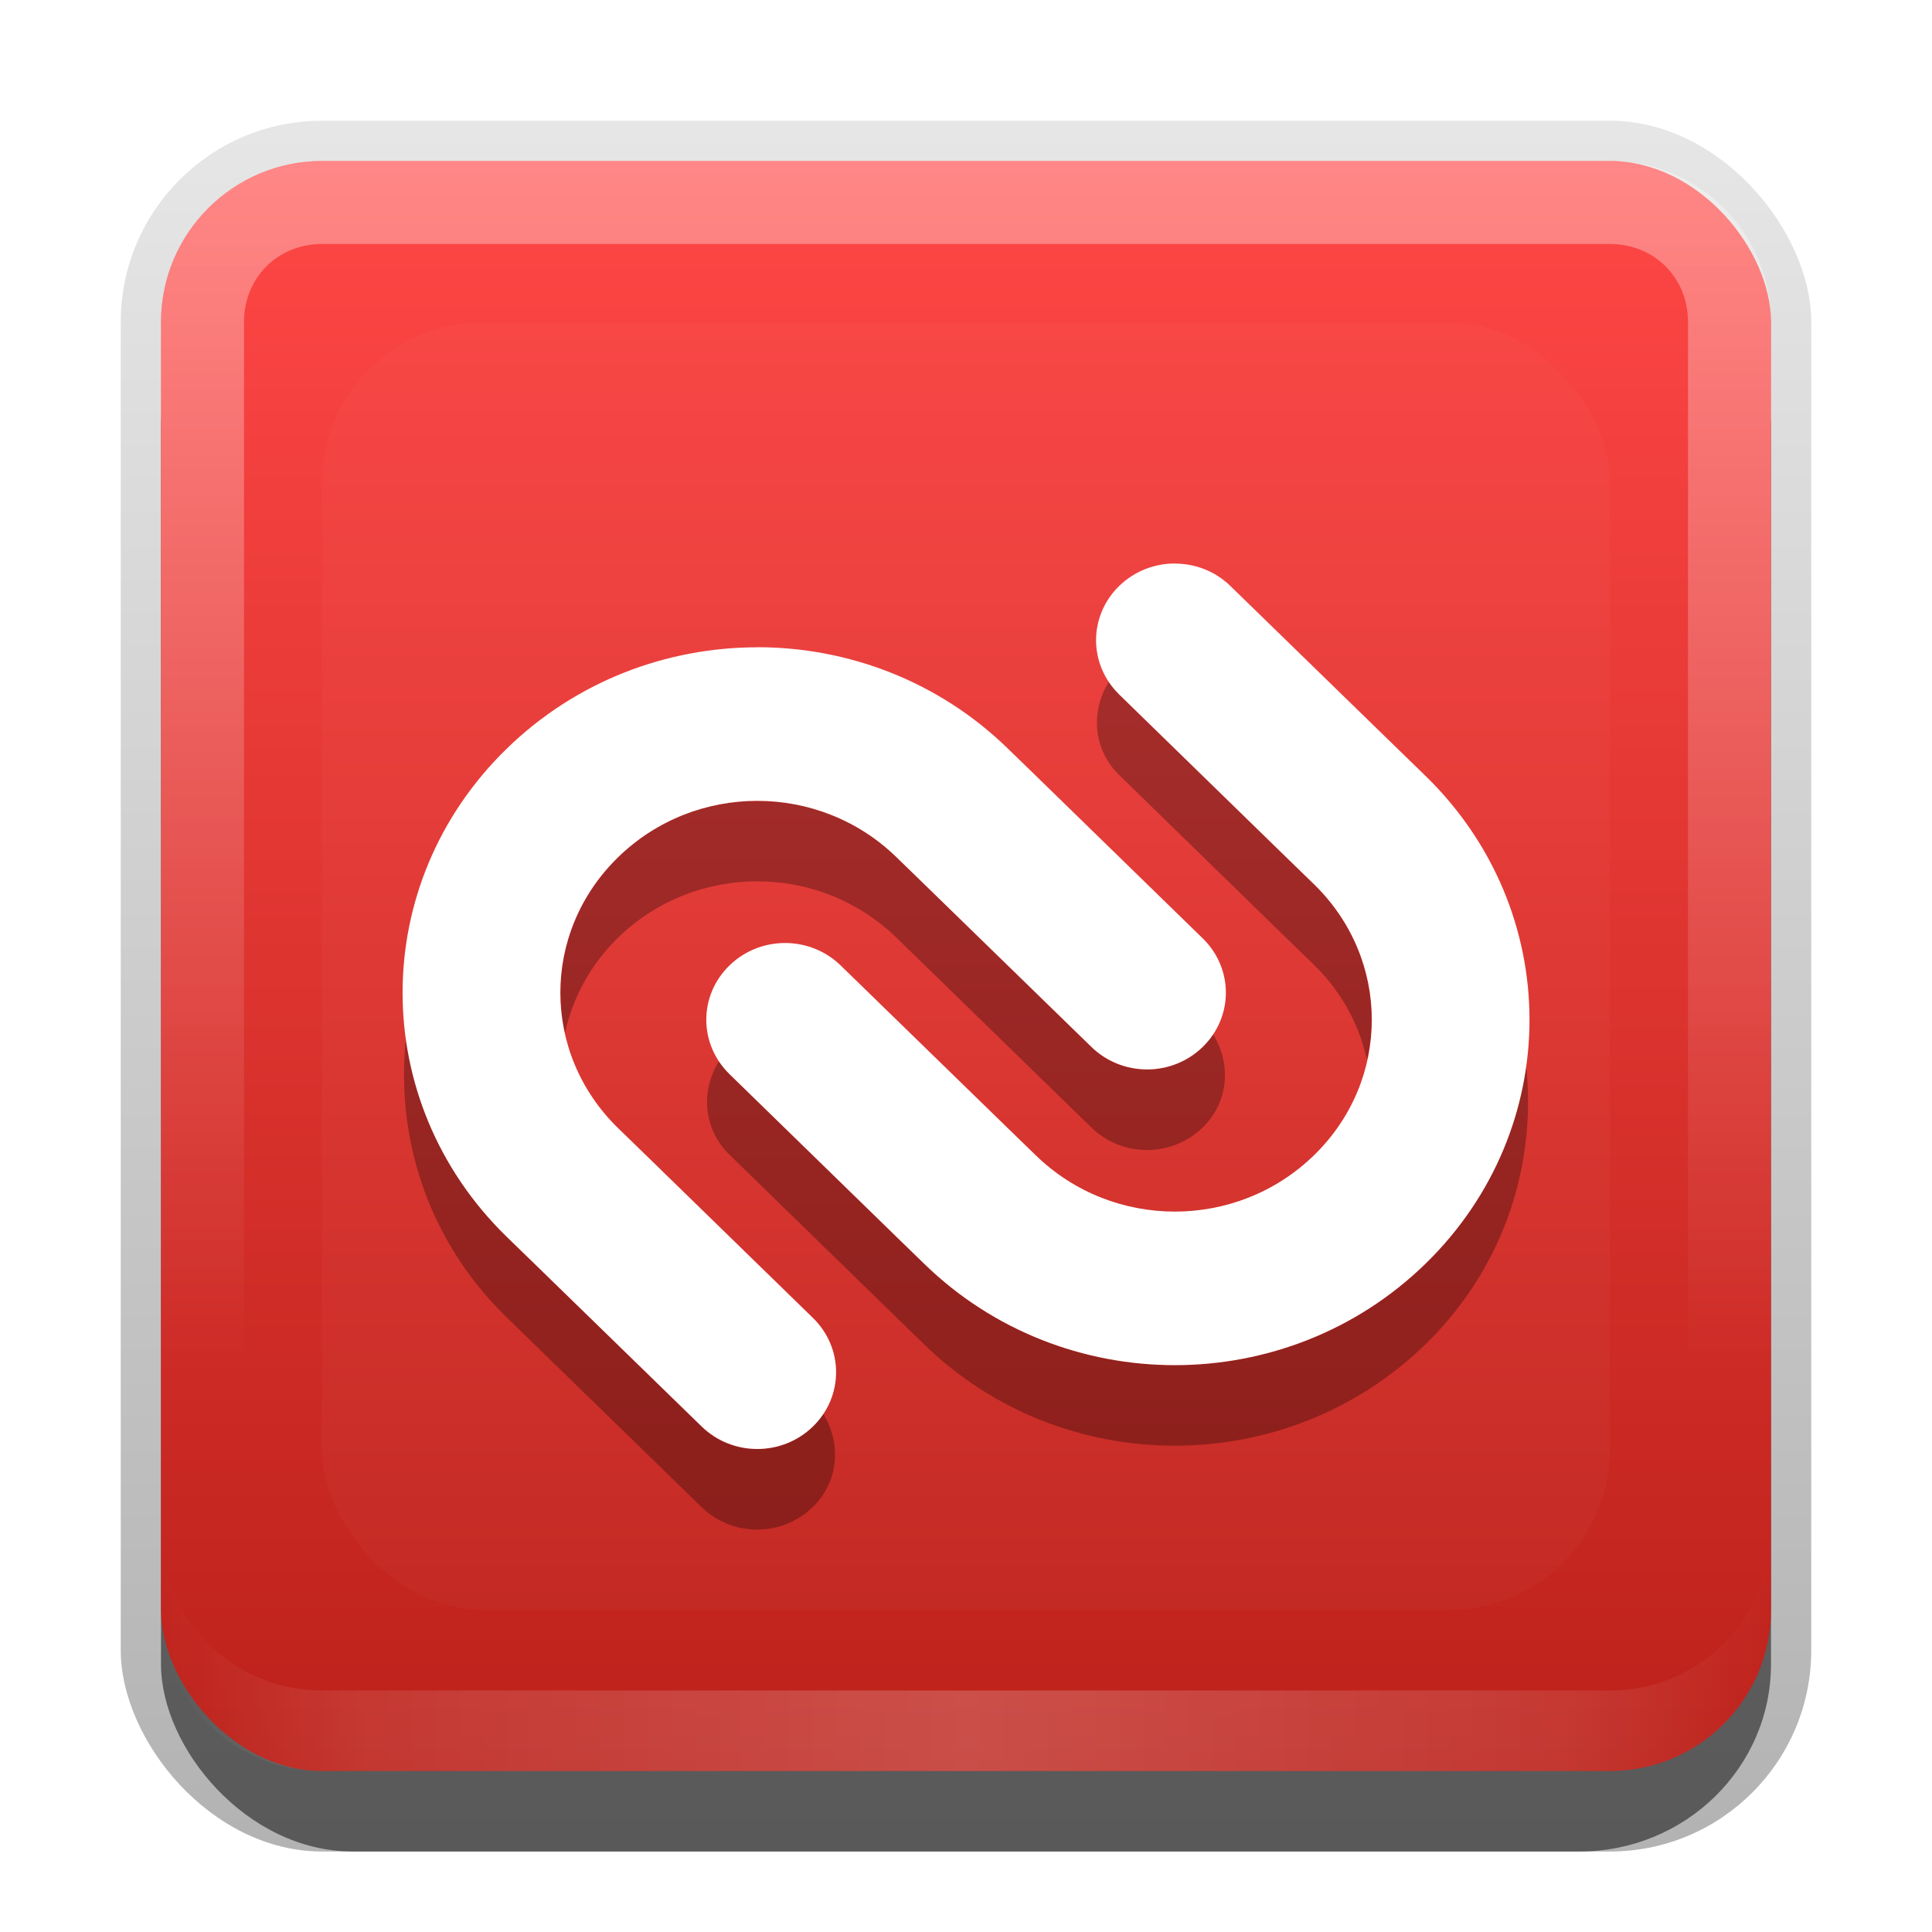 <?xml version="1.0" encoding="UTF-8"?>
<svg id="svg2" width="24" height="24" version="1.1" xmlns="http://www.w3.org/2000/svg" xmlns:cc="http://creativecommons.org/ns#" xmlns:dc="http://purl.org/dc/elements/1.1/" xmlns:rdf="http://www.w3.org/1999/02/22-rdf-syntax-ns#">
 <defs id="defs4">
  <linearGradient id="linearGradient3335" x1="11.375" x2="11.375" y1="22" y2="-9.817" gradientUnits="userSpaceOnUse">
   <stop id="stop3330" offset="0"/>
   <stop id="stop3333" stop-opacity="0" offset="1"/>
  </linearGradient>
  <linearGradient id="linearGradient3181" x1="-3.061" x2="-3.061" y1="27.258" y2="7.254" gradientTransform="translate(12.119 -7.258)" gradientUnits="userSpaceOnUse">
   <stop id="stop3189" stop-color="#bc211a" offset="0"/>
   <stop id="stop3191" stop-color="#ff4746" offset="1"/>
  </linearGradient>
  <filter id="filter3194" x="-.18" y="-.18" width="1.36" height="1.36" color-interpolation-filters="sRGB">
   <feGaussianBlur id="feGaussianBlur3196" stdDeviation="1.2"/>
  </filter>
  <clipPath id="clipPath2849">
   <rect id="rect2851" x="1" y="1" width="20" height="20" rx="2" ry="2" fill="#fff" fill-rule="evenodd"/>
  </clipPath>
  <linearGradient id="linearGradient3845" x1="11" x2="21" y1="19.5" y2="19.5" gradientTransform="translate(1,-1)" gradientUnits="userSpaceOnUse" spreadMethod="reflect">
   <stop id="stop3833" stop-color="#fff" offset="0"/>
   <stop id="stop3821" stop-color="#fff" stop-opacity=".498" offset=".75"/>
   <stop id="stop3835" stop-color="#fff" stop-opacity="0" offset="1"/>
  </linearGradient>
  <linearGradient id="linearGradient3961" x1="10" x2="10" y1="1" y2="16" gradientTransform="translate(1,-1)" gradientUnits="userSpaceOnUse">
   <stop id="stop3825" stop-color="#fff" offset="0"/>
   <stop id="stop3829" stop-color="#fff" stop-opacity="0" offset="1"/>
  </linearGradient>
 </defs>
 <g id="layer1" transform="translate(0,2)">
  <g id="g3337" transform="translate(1,-1)">
   <rect id="rect3371" x=".5" y=".5" width="21" height="21.5" rx="2.5" ry="2.5" fill="url(#linearGradient3335)" opacity=".3"/>
   <rect id="rect2553" x="1" y="2" width="20" height="20" rx="2.381" ry="2.326" opacity=".5"/>
  </g>
  <rect id="rect3173" x="2" width="20" height="20" rx="2" ry="2" fill="url(#linearGradient3181)" fill-rule="evenodd"/>
  <path id="rect3050" d="m4 0c-1.108 0-2 0.892-2 2v16c0 1.108 0.892 2 2 2h16c1.108 0 2-0.892 2-2v-16c0-1.108-0.892-2-2-2h-16zm0 1.031h16c0.55 0 0.969 0.419 0.969 0.969v16c0 0.55-0.419 0.969-0.969 0.969h-16c-0.55 0-0.969-0.419-0.969-0.969v-16c0-0.55 0.419-0.969 0.969-0.969z" fill="url(#linearGradient3961)" fill-rule="evenodd" opacity=".35"/>
  <path id="path3235" d="m4 20c-1.108 0-2-0.892-2-2v-1c0 1.108 0.892 2 2 2h16c1.108 0 2-0.892 2-2v1c0 1.108-0.892 2-2 2h-16z" fill="url(#linearGradient3845)" fill-rule="evenodd" opacity=".2"/>
 </g>
 <g id="layer2" transform="translate(0,2)">
  <rect id="rect2410" transform="translate(1,-1)" x="3" y="3" width="16" height="16" rx="2" ry="2" clip-path="url(#clipPath2849)" fill="#fff" filter="url(#filter3194)" opacity=".15"/>
 </g>
 <g id="main">
  <path id="path39" d="m13.785 8.453c-0.24 0.369-0.213 0.852 0.117 1.174l2.074 2.022 0.346 0.336c0.347 0.338 0.565 0.751 0.66 1.184 0.169-0.763-0.049-1.588-0.66-2.184l-0.346-0.336-2.074-2.022c-0.053-0.051-0.079-0.115-0.117-0.174zm-4.379 1.496c-0.625 0-1.25 0.233-1.728 0.699-0.611 0.595-0.829 1.421-0.66 2.184 0.096-0.433 0.313-0.846 0.66-1.184 0.958-0.933 2.499-0.933 3.457 0l0.346 0.336 2.076 2.022c0.383 0.373 1 0.373 1.383 0 0.33-0.322 0.358-0.805 0.119-1.174-0.038 0.059-0.066 0.122-0.119 0.174-0.383 0.373-1 0.373-1.383 0l-2.076-2.022-0.346-0.336c-0.479-0.466-1.104-0.699-1.728-0.699zm-4.356 2.883c-0.152 1.256 0.248 2.563 1.242 3.531l0.346 0.336 2.076 2.022c0.383 0.373 1 0.373 1.383 0 0.33-0.322 0.358-0.805 0.119-1.174-0.038 0.059-0.067 0.123-0.119 0.174-0.383 0.373-1 0.373-1.383 0l-2.076-2.022-0.346-0.336c-0.73-0.711-1.131-1.608-1.242-2.531zm3.891 0.336c-0.239 0.368-0.211 0.852 0.119 1.174l2.074 2.022 0.346 0.336c1.724 1.679 4.502 1.679 6.227 0 0.994-0.968 1.396-2.275 1.244-3.531-0.112 0.923-0.514 1.82-1.244 2.531-1.724 1.679-4.502 1.679-6.227 0l-0.346-0.336-2.074-2.022c-0.053-0.051-0.081-0.115-0.119-0.174z" opacity=".3"/>
  <path id="base" transform="translate(4,4)" d="m10.594 3c-0.25 0-0.5 0.093-0.691 0.279-0.383 0.373-0.383 0.974 0 1.348l2.074 2.021 0.346 0.336c0.958 0.933 0.958 2.434 0 3.367-0.958 0.933-2.499 0.933-3.457 0l-0.346-0.336-2.076-2.021c-0.383-0.373-1-0.373-1.383 0-0.383 0.373-0.383 0.974 0 1.348l2.074 2.021 0.346 0.336c1.724 1.679 4.502 1.679 6.226 0s1.724-4.383 0-6.062l-0.346-0.336-2.076-2.021c-0.192-0.187-0.441-0.279-0.691-0.279zm-5.187 1.041c-1.125 0-2.251 0.42-3.113 1.26-1.724 1.679-1.724 4.383 0 6.062l0.346 0.336 2.076 2.021c0.383 0.373 1 0.373 1.383 0 0.383-0.373 0.383-0.974 0-1.348l-2.074-2.021-0.346-0.336c-0.958-0.933-0.958-2.434 0-3.367 0.958-0.933 2.499-0.933 3.457 0l0.346 0.336 2.076 2.021c0.383 0.373 1 0.373 1.383 0 0.383-0.373 0.383-0.974 0-1.348l-2.074-2.021-0.346-0.336c-0.862-0.84-1.988-1.26-3.113-1.26z" fill="#fff"/>
 </g>
</svg>
